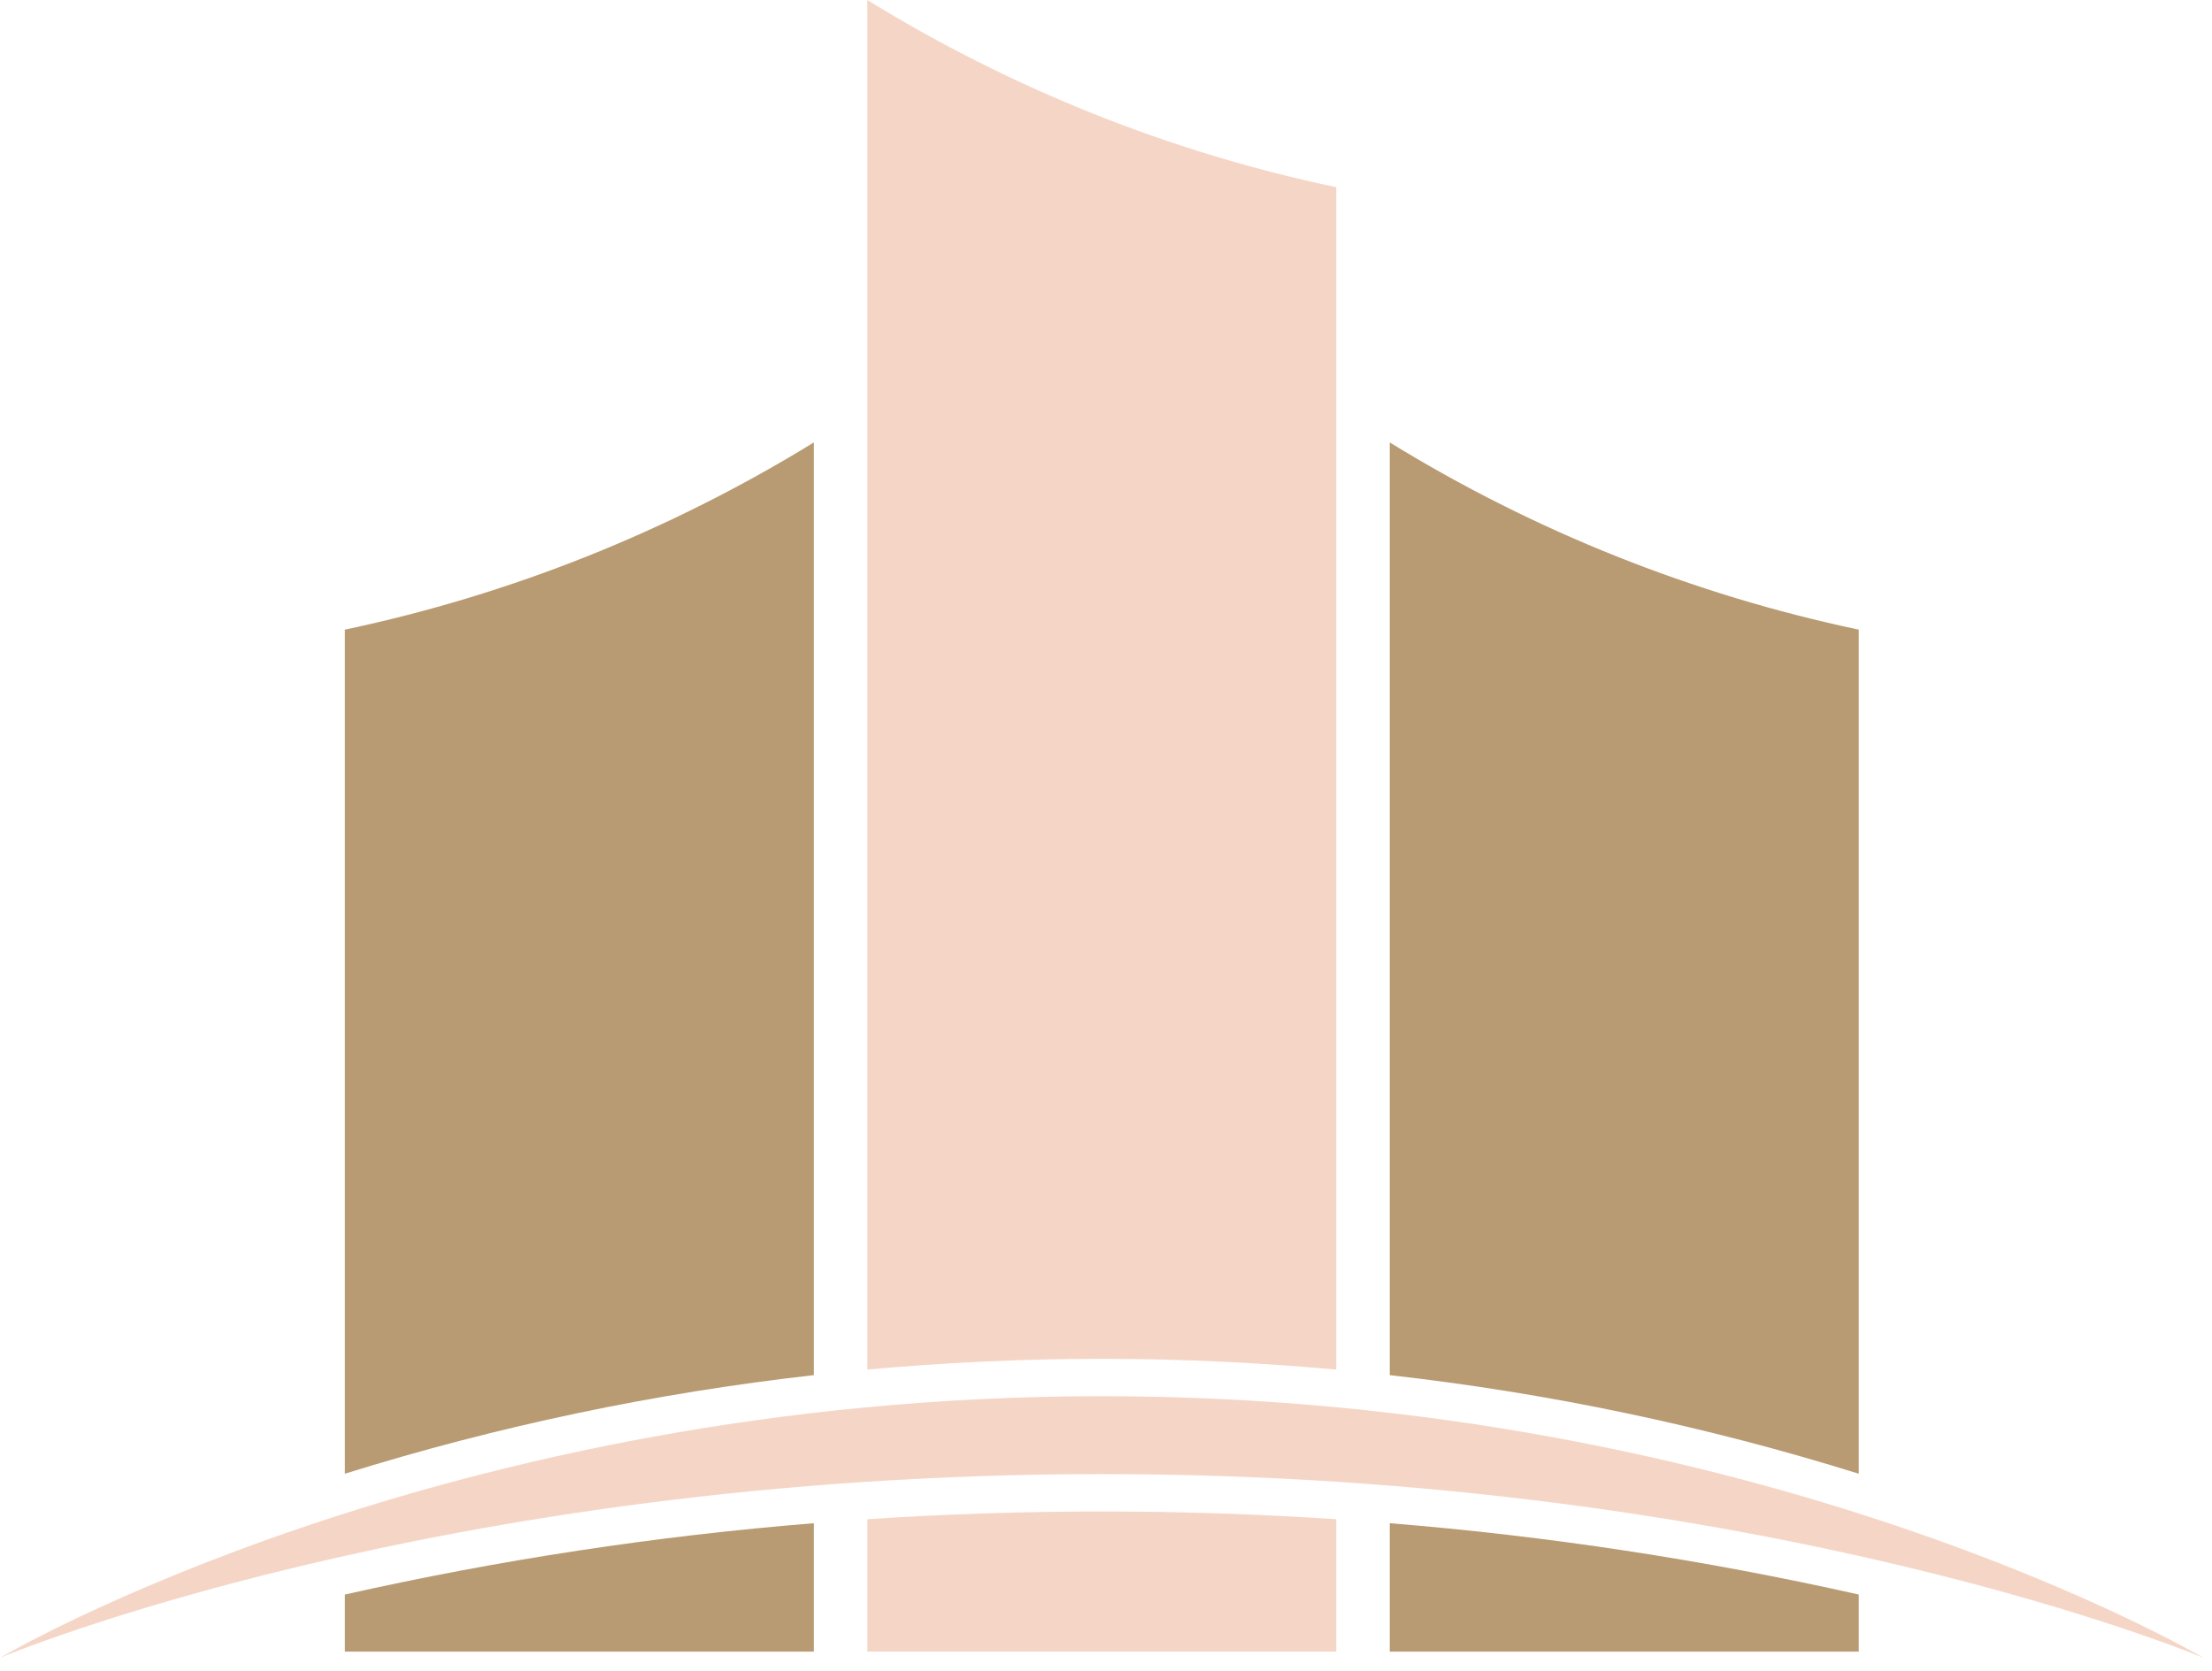 <svg width="90" height="68" viewBox="0 0 90 68" fill="none" xmlns="http://www.w3.org/2000/svg">
<path d="M33.114 55.963V18.005C27.237 21.619 20.783 24.197 14.033 25.624V59.975C20.252 58.035 26.641 56.692 33.114 55.963Z" fill="#B89B72"/>
<path d="M14.033 64.892V67.214H33.114V61.989C26.693 62.508 20.317 63.479 14.033 64.892Z" fill="#B89B72"/>
<path d="M44.825 61.512C41.501 61.512 38.314 61.625 35.289 61.827V67.214H54.37V61.827C51.337 61.625 48.15 61.512 44.825 61.512Z" fill="#F5D6C6"/>
<path d="M44.825 55.3C48.15 55.3 51.296 55.462 54.37 55.737V7.619C47.618 6.198 41.163 3.62 35.289 0V55.737C38.322 55.462 41.501 55.3 44.825 55.3Z" fill="#F5D6C6"/>
<path d="M75.626 59.975V25.624C68.875 24.199 62.421 21.621 56.545 18.005V55.963C63.018 56.692 69.407 58.035 75.626 59.975Z" fill="#B89B72"/>
<path d="M56.545 61.989V67.214H75.626V64.892C69.341 63.48 62.966 62.51 56.545 61.989Z" fill="#B89B72"/>
<path d="M44.825 56.82C17.997 56.82 0 67.465 0 67.465C0 67.465 17.746 59.991 44.825 59.991C71.905 59.991 89.651 67.465 89.651 67.465C89.651 67.465 71.654 56.82 44.825 56.82Z" fill="#F5D6C6"/>
</svg>
